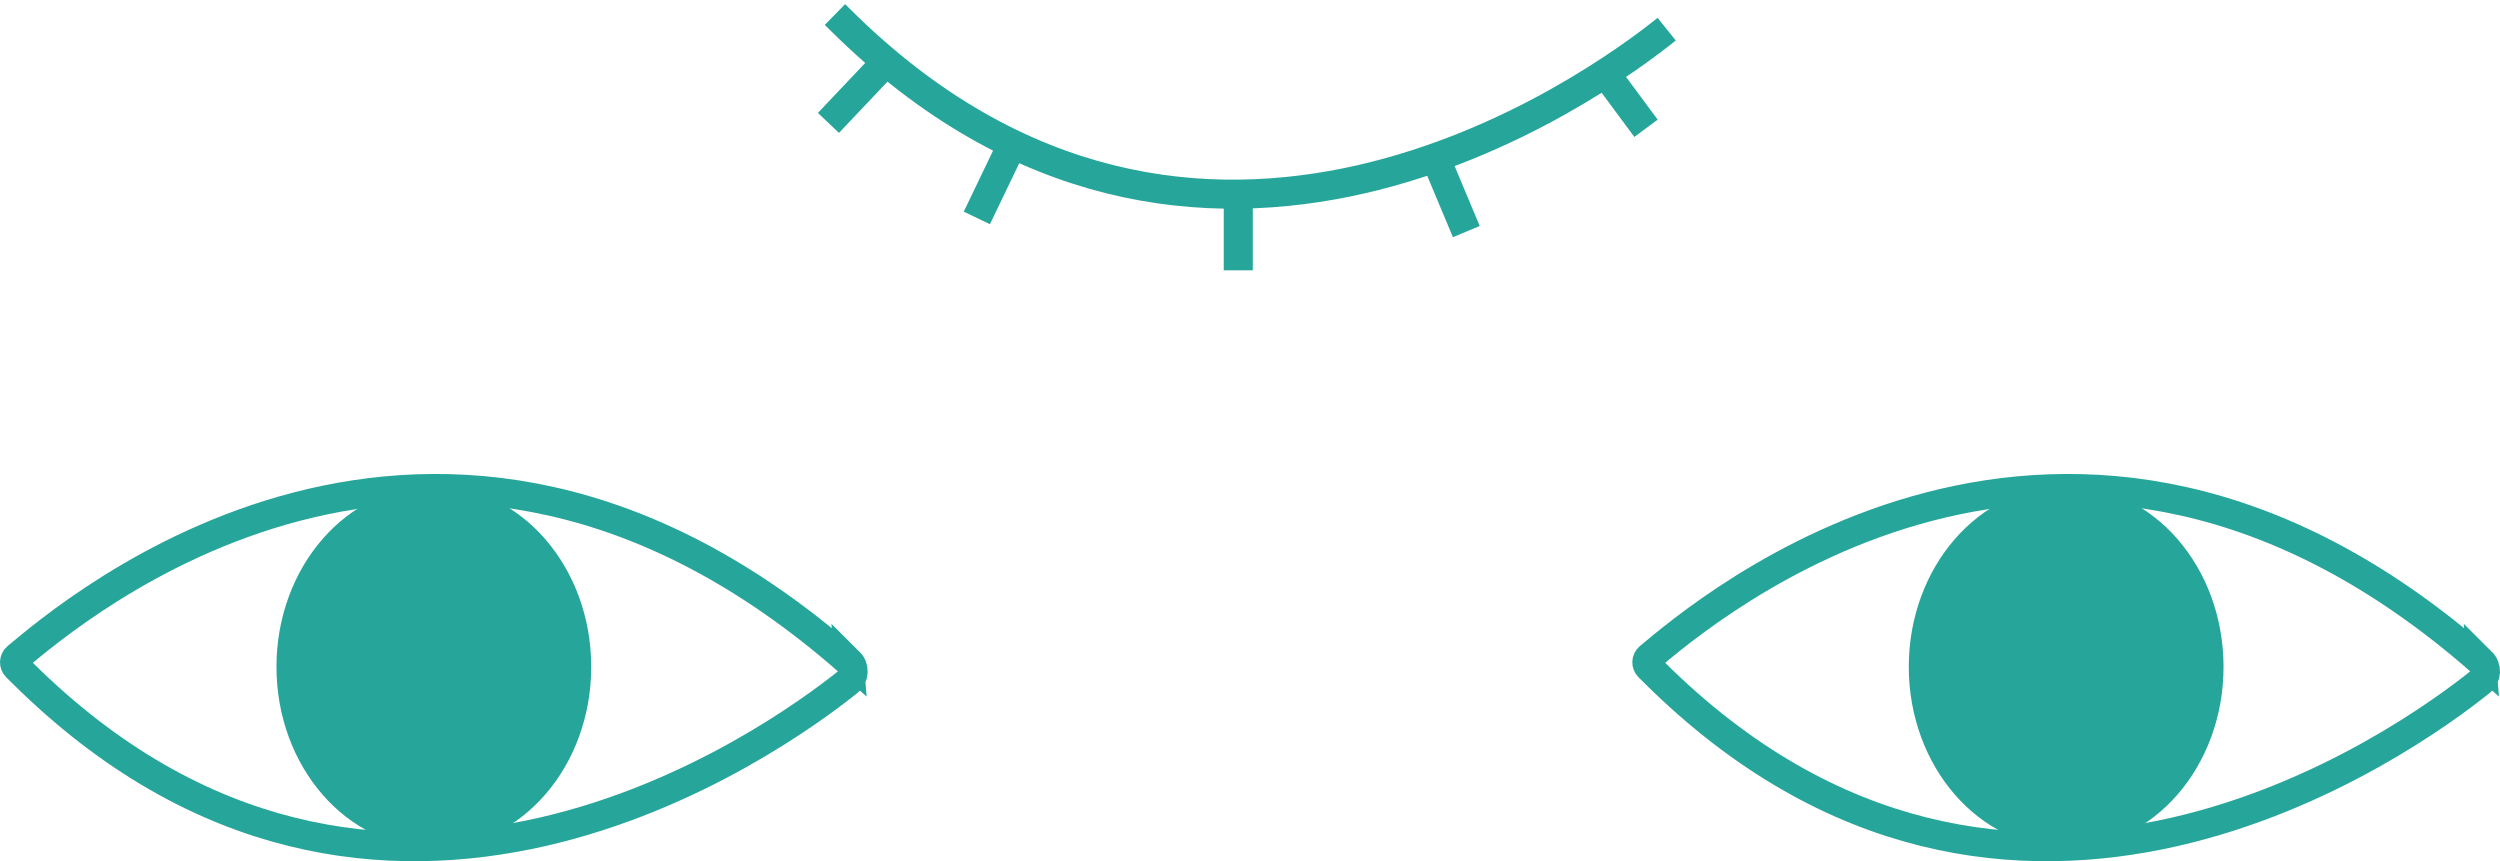 <svg xmlns="http://www.w3.org/2000/svg" id="Graphic_elements_copy" data-name="Graphic elements copy" viewBox="342.17 551.09 516.43 177.91">
  <defs>
    <style>
      .cls-1 {
        fill: none;
        stroke-width: 6px;
      }

      .cls-1, .cls-2 {
        stroke: #26a69a;
        stroke-miterlimit: 10;
      }

      .cls-2 {
        fill: #26a69a;
      }
    </style>
  </defs>
  <g>
    <path class="cls-1" d="m514.65,554.09c.55.54,1.09,1.08,1.09,1.08,73.88,73.44,155.92,13.84,170.72,1.95"/>
    <line class="cls-1" x1="513.3" y1="576.48" x2="525.15" y2="563.96"/>
    <line class="cls-1" x1="543.96" y1="596.11" x2="550.93" y2="581.59"/>
    <line class="cls-1" x1="597.96" y1="606.93" x2="597.96" y2="591.37"/>
    <line class="cls-1" x1="645.07" y1="598.93" x2="639.3" y2="585.15"/>
    <line class="cls-1" x1="682.19" y1="577.59" x2="673.3" y2="565.59"/>
  </g>
  <g>
    <path class="cls-1" d="m517.59,687.82c-85.8-75.28-161.11-9.94-171.92-.98-.63.52-.67,1.47-.09,2.04.55.54,1.09,1.08,1.09,1.08,73.88,73.44,155.92,13.84,170.72,1.95,1.28-1.03,1.37-2.94.2-4.1,0,0,0,0,0,0Z"/>
    <ellipse class="cls-2" cx="431.79" cy="688.84" rx="32.01" ry="36.84"/>
  </g>
  <g>
    <path class="cls-1" d="m854.78,687.82c-85.8-75.28-161.11-9.94-171.92-.98-.63.52-.67,1.47-.09,2.04.55.54,1.09,1.08,1.09,1.08,73.88,73.44,155.92,13.84,170.72,1.95,1.28-1.03,1.37-2.94.2-4.1,0,0,0,0,0,0Z"/>
    <ellipse class="cls-2" cx="768.98" cy="688.84" rx="32.01" ry="36.84"/>
  </g>
</svg>